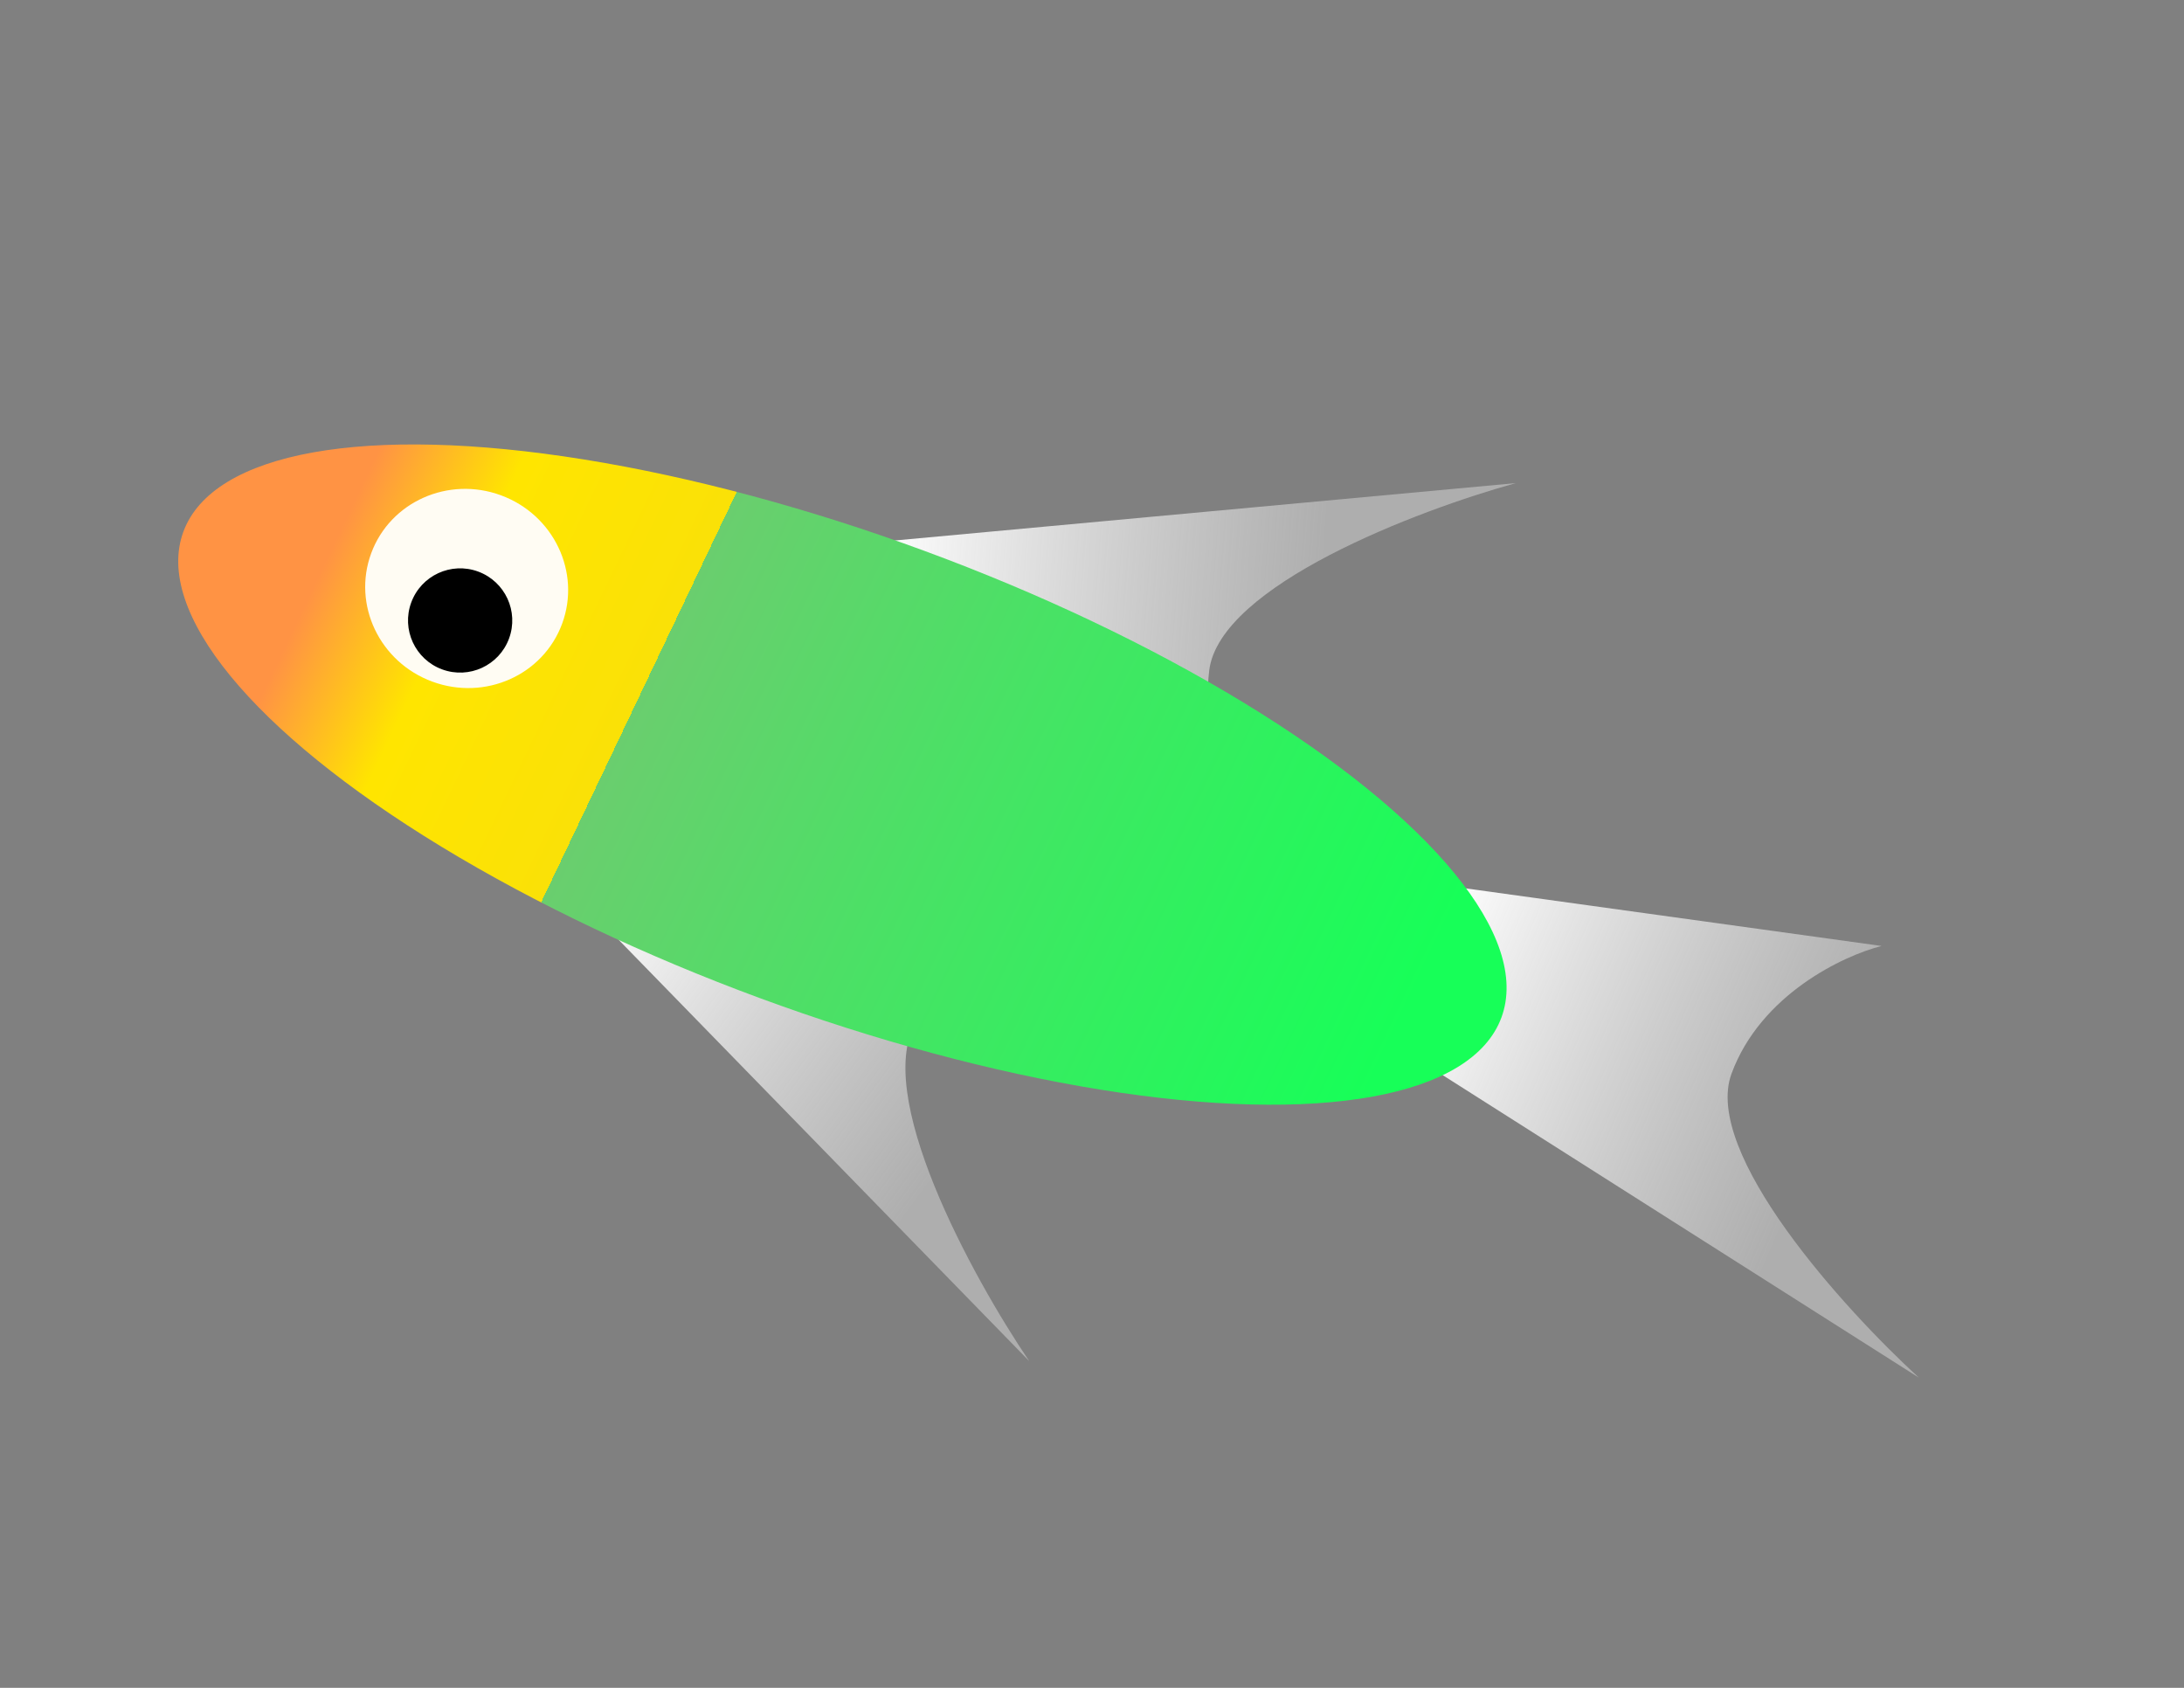<svg width="330" height="255" viewBox="0 0 330 255" fill="none" xmlns="http://www.w3.org/2000/svg">
<rect x="0" y="0" width="330" height="255" fill="#808080" stroke="none"/>
<path d="M284.313 142.918L217.47 133.663L208.978 156.708L289.939 208.136C278.663 197.819 257.215 174.189 261.631 162.206C266.047 150.222 278.592 144.354 284.313 142.918Z" fill="url(#paint0_linear_815_2930)"/>
<path d="M165.329 140.123L102.187 116.053L88.479 136.86L155.516 205.641C146.92 192.954 131.509 164.873 138.637 154.054C145.765 143.234 159.402 140.258 165.329 140.123Z" fill="url(#paint1_linear_815_2930)"/>
<path d="M193.982 129.209L130.32 106.551L133.391 81.824L229.03 72.989C214.256 77.065 184.309 88.431 182.712 101.289C181.115 114.146 189.56 125.259 193.982 129.209Z" fill="url(#paint2_linear_815_2930)"/>
<ellipse cx="127.287" cy="117.025" rx="106.125" ry="36" transform="rotate(20.229 127.287 117.025)" fill="url(#paint3_linear_815_2930)"/>
<ellipse cx="70.513" cy="88.907" rx="15.375" ry="15" transform="rotate(20.229 70.513 88.907)" fill="#FFFCF3"/>
<circle cx="69.527" cy="93.742" r="7.875" transform="rotate(20.229 69.527 93.742)" fill="black"/>
<defs>
<linearGradient id="paint0_linear_815_2930" x1="212.175" y1="148.031" x2="273.965" y2="174.491" gradientUnits="userSpaceOnUse">
<stop stop-color="white"/>
<stop offset="1" stop-color="#D9D9D9" stop-opacity="0.52"/>
</linearGradient>
<linearGradient id="paint1_linear_815_2930" x1="93.64" y1="129.026" x2="147.862" y2="168.841" gradientUnits="userSpaceOnUse">
<stop stop-color="white"/>
<stop offset="1" stop-color="#D9D9D9" stop-opacity="0.52"/>
</linearGradient>
<linearGradient id="paint2_linear_815_2930" x1="132.235" y1="91.134" x2="199.327" y2="96.023" gradientUnits="userSpaceOnUse">
<stop stop-color="white"/>
<stop offset="1" stop-color="#D9D9D9" stop-opacity="0.52"/>
</linearGradient>
<linearGradient id="paint3_linear_815_2930" x1="42.531" y1="117.116" x2="218.508" y2="133.3" gradientUnits="userSpaceOnUse">
<stop stop-color="#FF9344"/>
<stop offset="0.115" stop-color="#FFE500"/>
<stop offset="0.292" stop-color="#FAE107"/>
<stop offset="0.292" stop-color="#6ACE6E"/>
<stop offset="1" stop-color="#17FF58"/>
</linearGradient>
</defs>
</svg>
